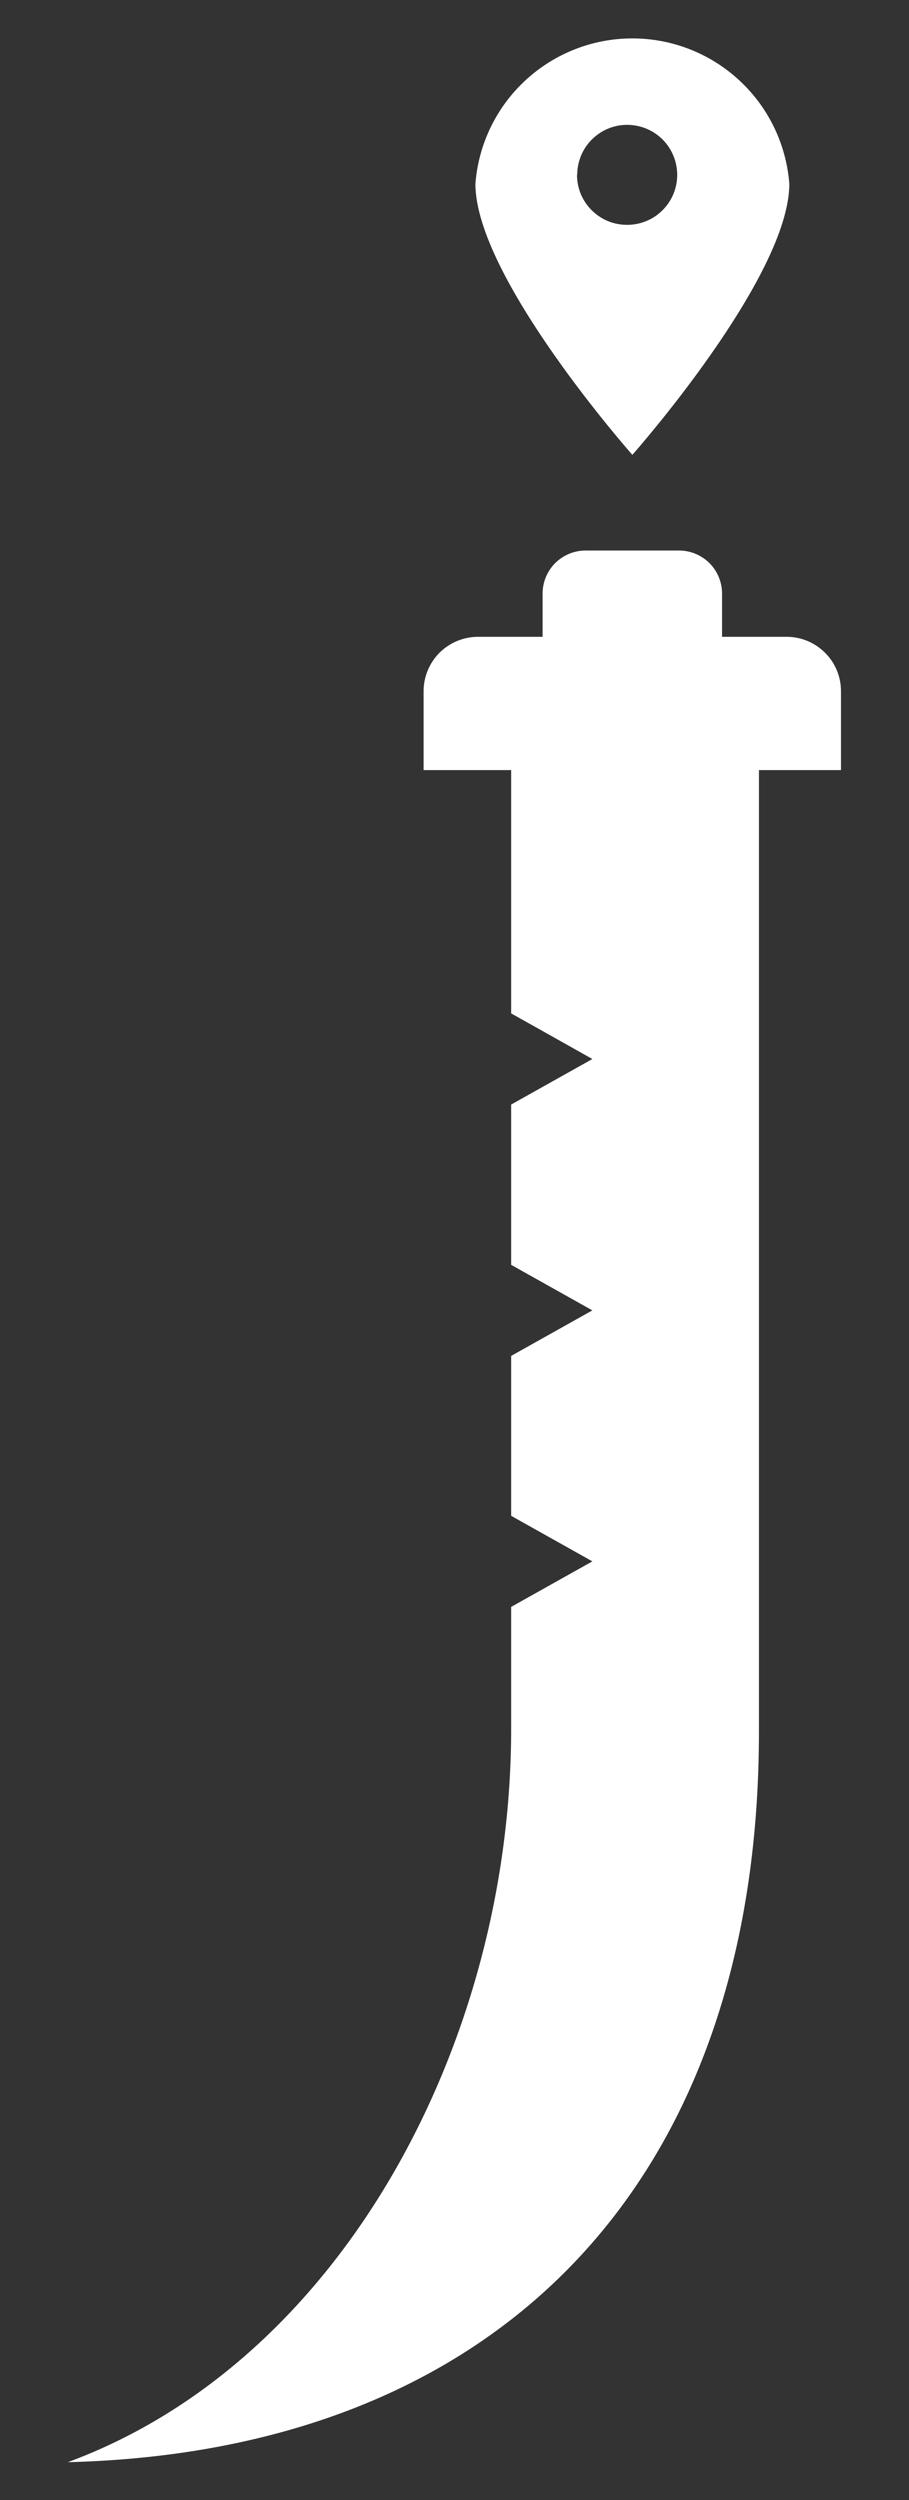 <svg width="12" height="33" viewBox="0 0 12 33" fill="none" xmlns="http://www.w3.org/2000/svg">
<rect x="0" y="0" width="12" height="33" fill="#333333" stroke="none"/>
<path fill-rule="evenodd" clip-rule="evenodd" d="M9.76 1.061C10.145 1.417 10.38 1.905 10.42 2.427C10.42 3.663 8.348 6.004 8.348 6.004C8.348 6.004 6.276 3.663 6.276 2.427C6.316 1.905 6.551 1.417 6.936 1.061C7.32 0.705 7.824 0.507 8.348 0.507C8.872 0.507 9.376 0.705 9.76 1.061ZM7.731 1.941C7.659 2.05 7.62 2.178 7.62 2.308L7.617 2.307C7.617 2.394 7.634 2.48 7.667 2.561C7.701 2.641 7.749 2.714 7.811 2.775C7.873 2.837 7.946 2.886 8.026 2.919C8.107 2.952 8.193 2.968 8.28 2.968C8.411 2.968 8.538 2.929 8.647 2.857C8.755 2.784 8.84 2.681 8.89 2.561C8.94 2.44 8.953 2.307 8.927 2.179C8.902 2.051 8.839 1.934 8.747 1.841C8.654 1.749 8.537 1.686 8.409 1.661C8.281 1.635 8.148 1.648 8.027 1.698C7.907 1.748 7.804 1.833 7.731 1.941ZM9.532 8.406H10.385C10.575 8.406 10.758 8.482 10.892 8.617C11.027 8.751 11.102 8.934 11.102 9.124V10.165H10.019V22.86C10.019 28.786 6.603 32.356 0.895 32.501C4.53 31.16 6.748 26.931 6.748 22.823V21.211L7.267 20.92L7.82 20.61L7.267 20.3L6.748 20.009V17.898L7.267 17.607L7.82 17.297L7.267 16.987L6.748 16.696V14.58L7.267 14.289L7.82 13.979L7.267 13.668L6.748 13.377V10.165H5.592V9.124C5.592 8.934 5.668 8.751 5.802 8.616C5.937 8.482 6.12 8.406 6.31 8.406H7.163V7.835C7.163 7.684 7.223 7.54 7.329 7.433C7.436 7.327 7.58 7.267 7.731 7.267H8.964C9.115 7.267 9.259 7.327 9.366 7.433C9.472 7.54 9.532 7.684 9.532 7.835V8.406Z" fill="white"/>
</svg>
